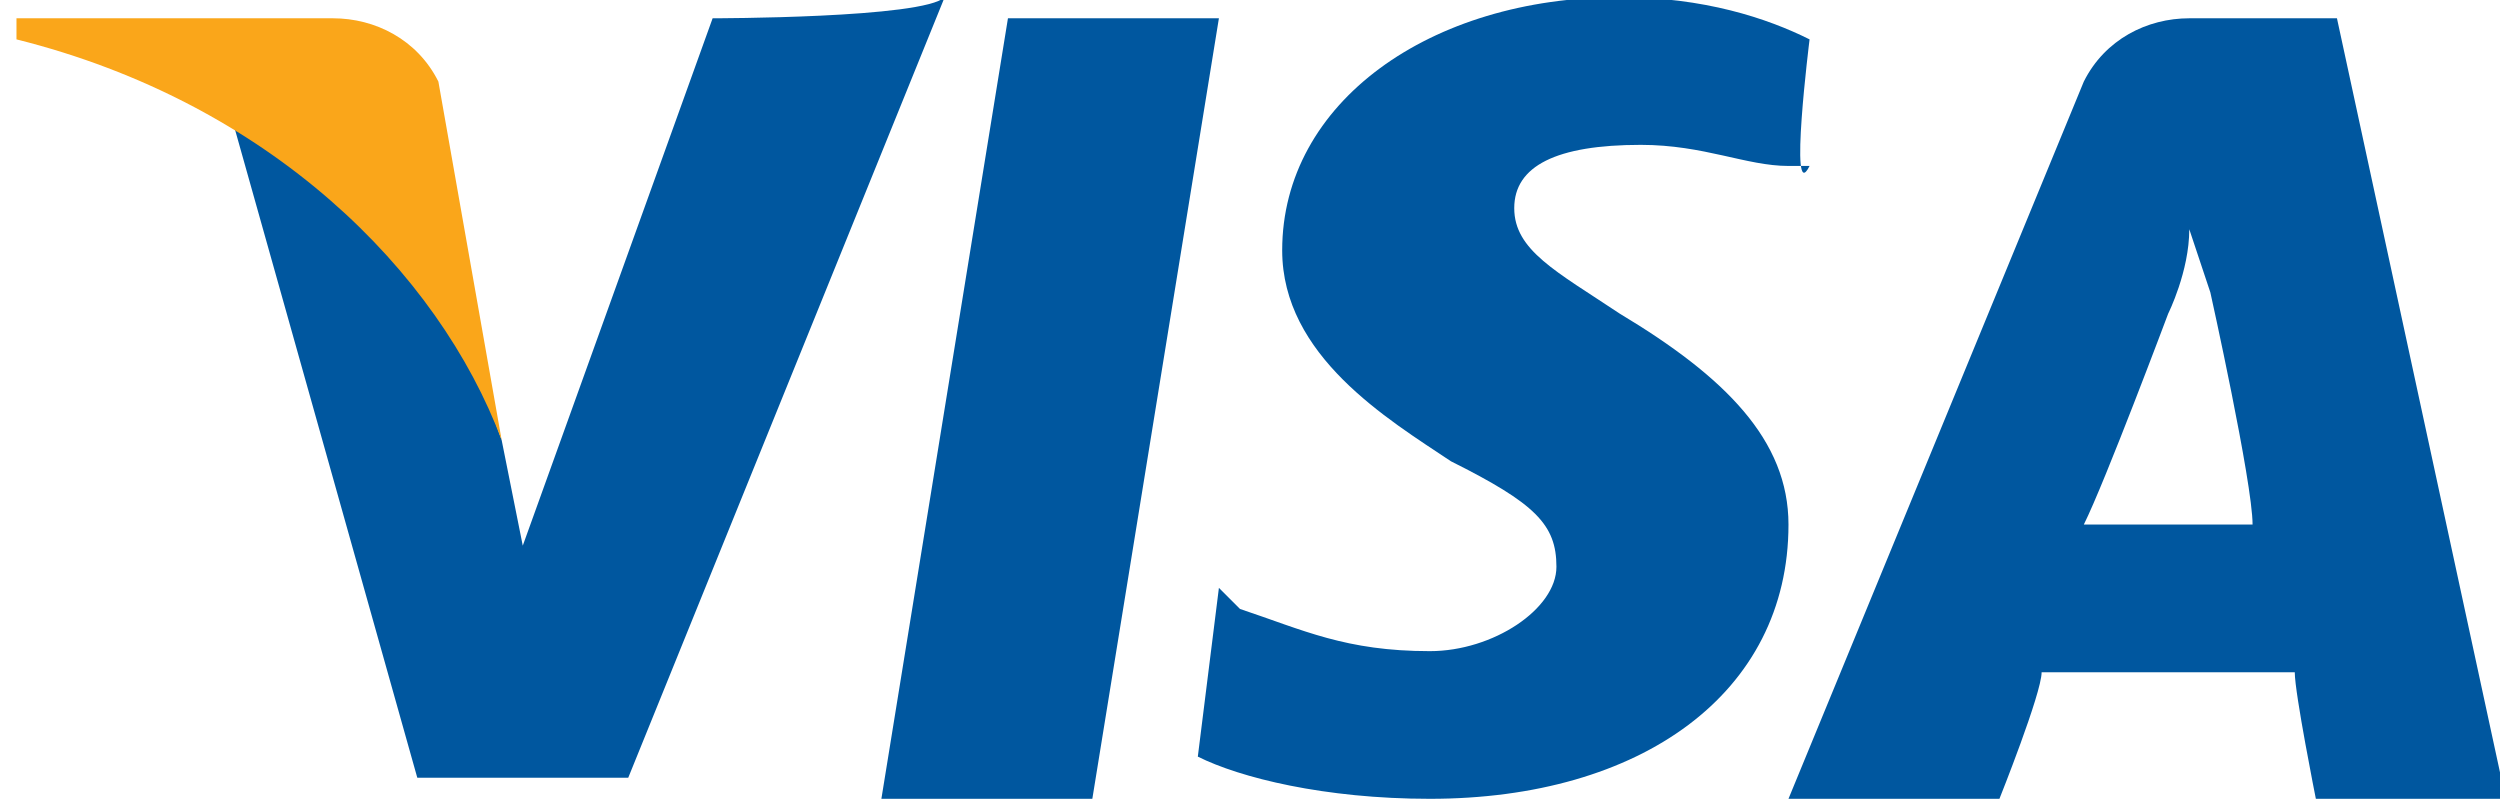 <?xml version="1.0" encoding="UTF-8"?>
<svg enable-background="new 0 0 52.5 17" version="1.1" viewBox="0 0 52.5 17" xml:space="preserve" xmlns="http://www.w3.org/2000/svg">
<style type="text/css">
	.st0{fill:#00579F;}
	.st1{fill:#FAA61A;}
</style>
<g transform="matrix(4.43 0 0 4.43 -81.166 -105.05)">
	<polygon class="st0" points="23.5 27.5 22.5 27.5 23.1 23.8 24.1 23.8"/>
	<path class="st0" d="m26.9 23.9c-0.2-0.1-0.5-0.2-0.9-0.2-0.9 0-1.6 0.5-1.6 1.2 0 0.5 0.5 0.8 0.8 1 0.4 0.2 0.5 0.3 0.5 0.5s-0.3 0.4-0.6 0.4c-0.4 0-0.6-0.1-0.9-0.2l-0.1-0.1-0.1 0.8c0.2 0.1 0.6 0.2 1.1 0.2 1 0 1.7-0.5 1.7-1.3 0-0.4-0.3-0.7-0.8-1-0.3-0.2-0.5-0.3-0.5-0.5s0.2-0.3 0.6-0.3c0.3 0 0.5 0.1 0.7 0.1h0.1c-0.1 0.2 0-0.6 0-0.6z"/>
	<path class="st0" d="m28.2 26.2c0.1-0.2 0.4-1 0.4-1s0.1-0.2 0.1-0.4l0.1 0.3s0.2 0.9 0.2 1.1h-0.8zm1.2-2.4h-0.7c-0.2 0-0.4 0.1-0.5 0.3l-1.4 3.4h1s0.2-0.5 0.2-0.6h1.2c0 0.1 0.1 0.6 0.1 0.6h0.9l-0.8-3.7z"/>
	<path class="st0" d="m21.7 23.8-0.9 2.5-0.1-0.5c-0.2-0.6-0.7-1.2-1.3-1.6l0.9 3.2h1l1.5-3.7c-0.1 0.1-1.1 0.1-1.1 0.1z"/>
	<path class="st1" d="m19.9 23.8h-1.5v0.1c1.2 0.3 2 1.1 2.3 1.9l-0.3-1.7c-0.1-0.2-0.3-0.3-0.5-0.3z"/>
</g>
</svg>
